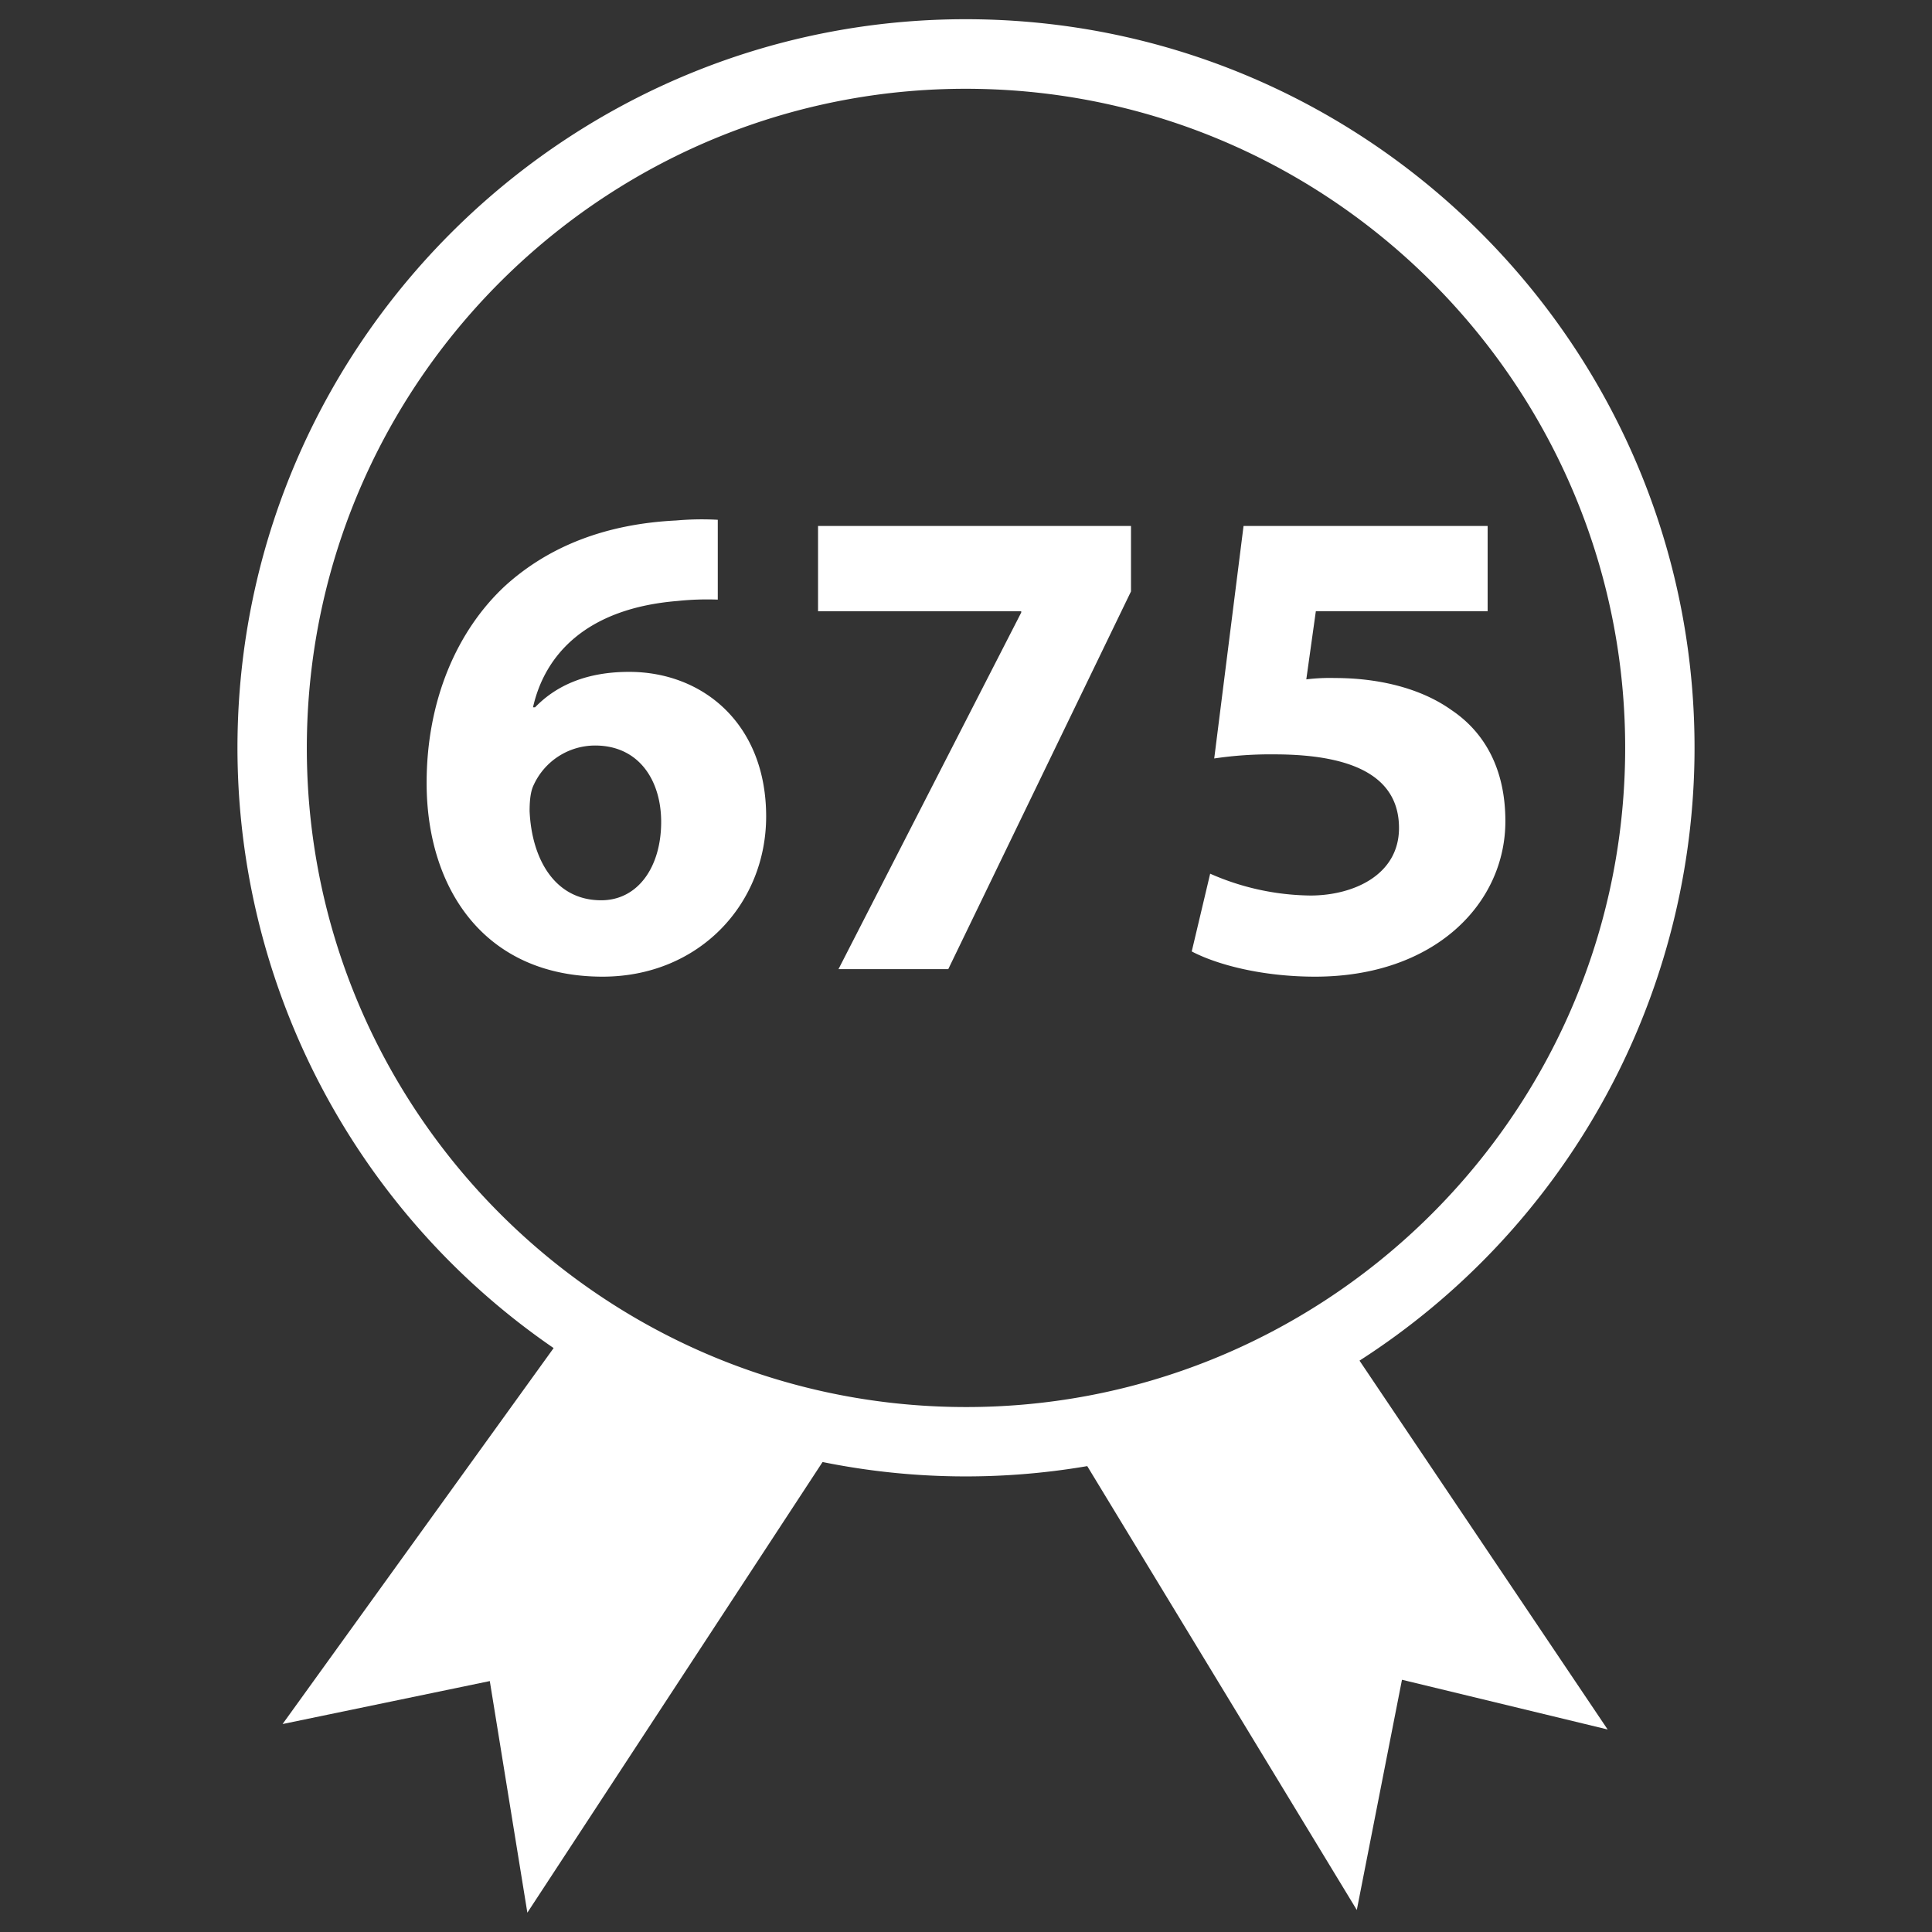 <svg
  xmlns="http://www.w3.org/2000/svg"
  viewBox="0 0 500 500"
  width="500"
  height="500"
  fill="#ffffff"
>
  <rect x="0" y="0" width="500" height="500" fill="#333333" stroke="none"/>
  <path d="M438.52 196.65C440.23 92.7 357.06 6.74 253.11 5S63.19 86.49 61.48 190.44a188.49 188.49 0 0 0 81.8 158.44l-70.15 97.3 53.63-11.12 9.72 59.94 76.4-116.63a186.46 186.46 0 0 0 68.5 1.06l69.76 114.87 11.69-59.58 53.23 12.87-64.22-95.46a188.52 188.52 0 0 0 86.68-155.48zm-359.09-5.91C81 96.69 158.76 21.43 252.81 23s169.31 79.33 167.76 173.38-79.33 169.29-173.38 167.74S77.88 284.79 79.43 190.74z" />
  <path d="M185.76 155.18a73.55 73.55 0 0 0-10.41.35c-23.83 1.94-34.41 14.12-37.41 27.53h.53c5.64-5.83 13.58-9.18 24.35-9.18 19.23 0 35.46 13.59 35.46 37.41 0 22.76-17.46 41.47-42.34 41.47-30.53 0-45.53-22.77-45.53-50.12 0-21.53 7.94-39.52 20.29-51 11.47-10.41 26.3-16.06 44.29-16.94a75.22 75.22 0 0 1 10.77-.18zm-14.65 57.52c0-10.59-5.64-19.76-17.11-19.76a17.51 17.51 0 0 0-15.89 10.23c-.7 1.42-1.05 3.53-1.05 6.71.52 12.17 6.35 23.11 18.52 23.11 9.53.01 15.53-8.64 15.53-20.29z" />
  <path d="M292.7 136.12v16.94l-47.29 97.75H217l47.29-92.28v-.35h-52.58v-22.06z" />
  <path d="M385 158.18h-44.46l-2.47 17.64a50 50 0 0 1 7.41-.35c10.94 0 22 2.47 30.17 8.3 8.65 5.81 13.94 15.35 13.94 28.75 0 21.36-18.35 40.24-49.23 40.24-13.94 0-25.59-3.18-31.94-6.53l4.77-20.12a65.83 65.83 0 0 0 25.93 5.65c11.12 0 22.94-5.3 22.94-17.47 0-11.82-9.35-19.06-32.29-19.06a98.61 98.61 0 0 0-15.53 1.06l7.59-60.17H385z" />
</svg>
